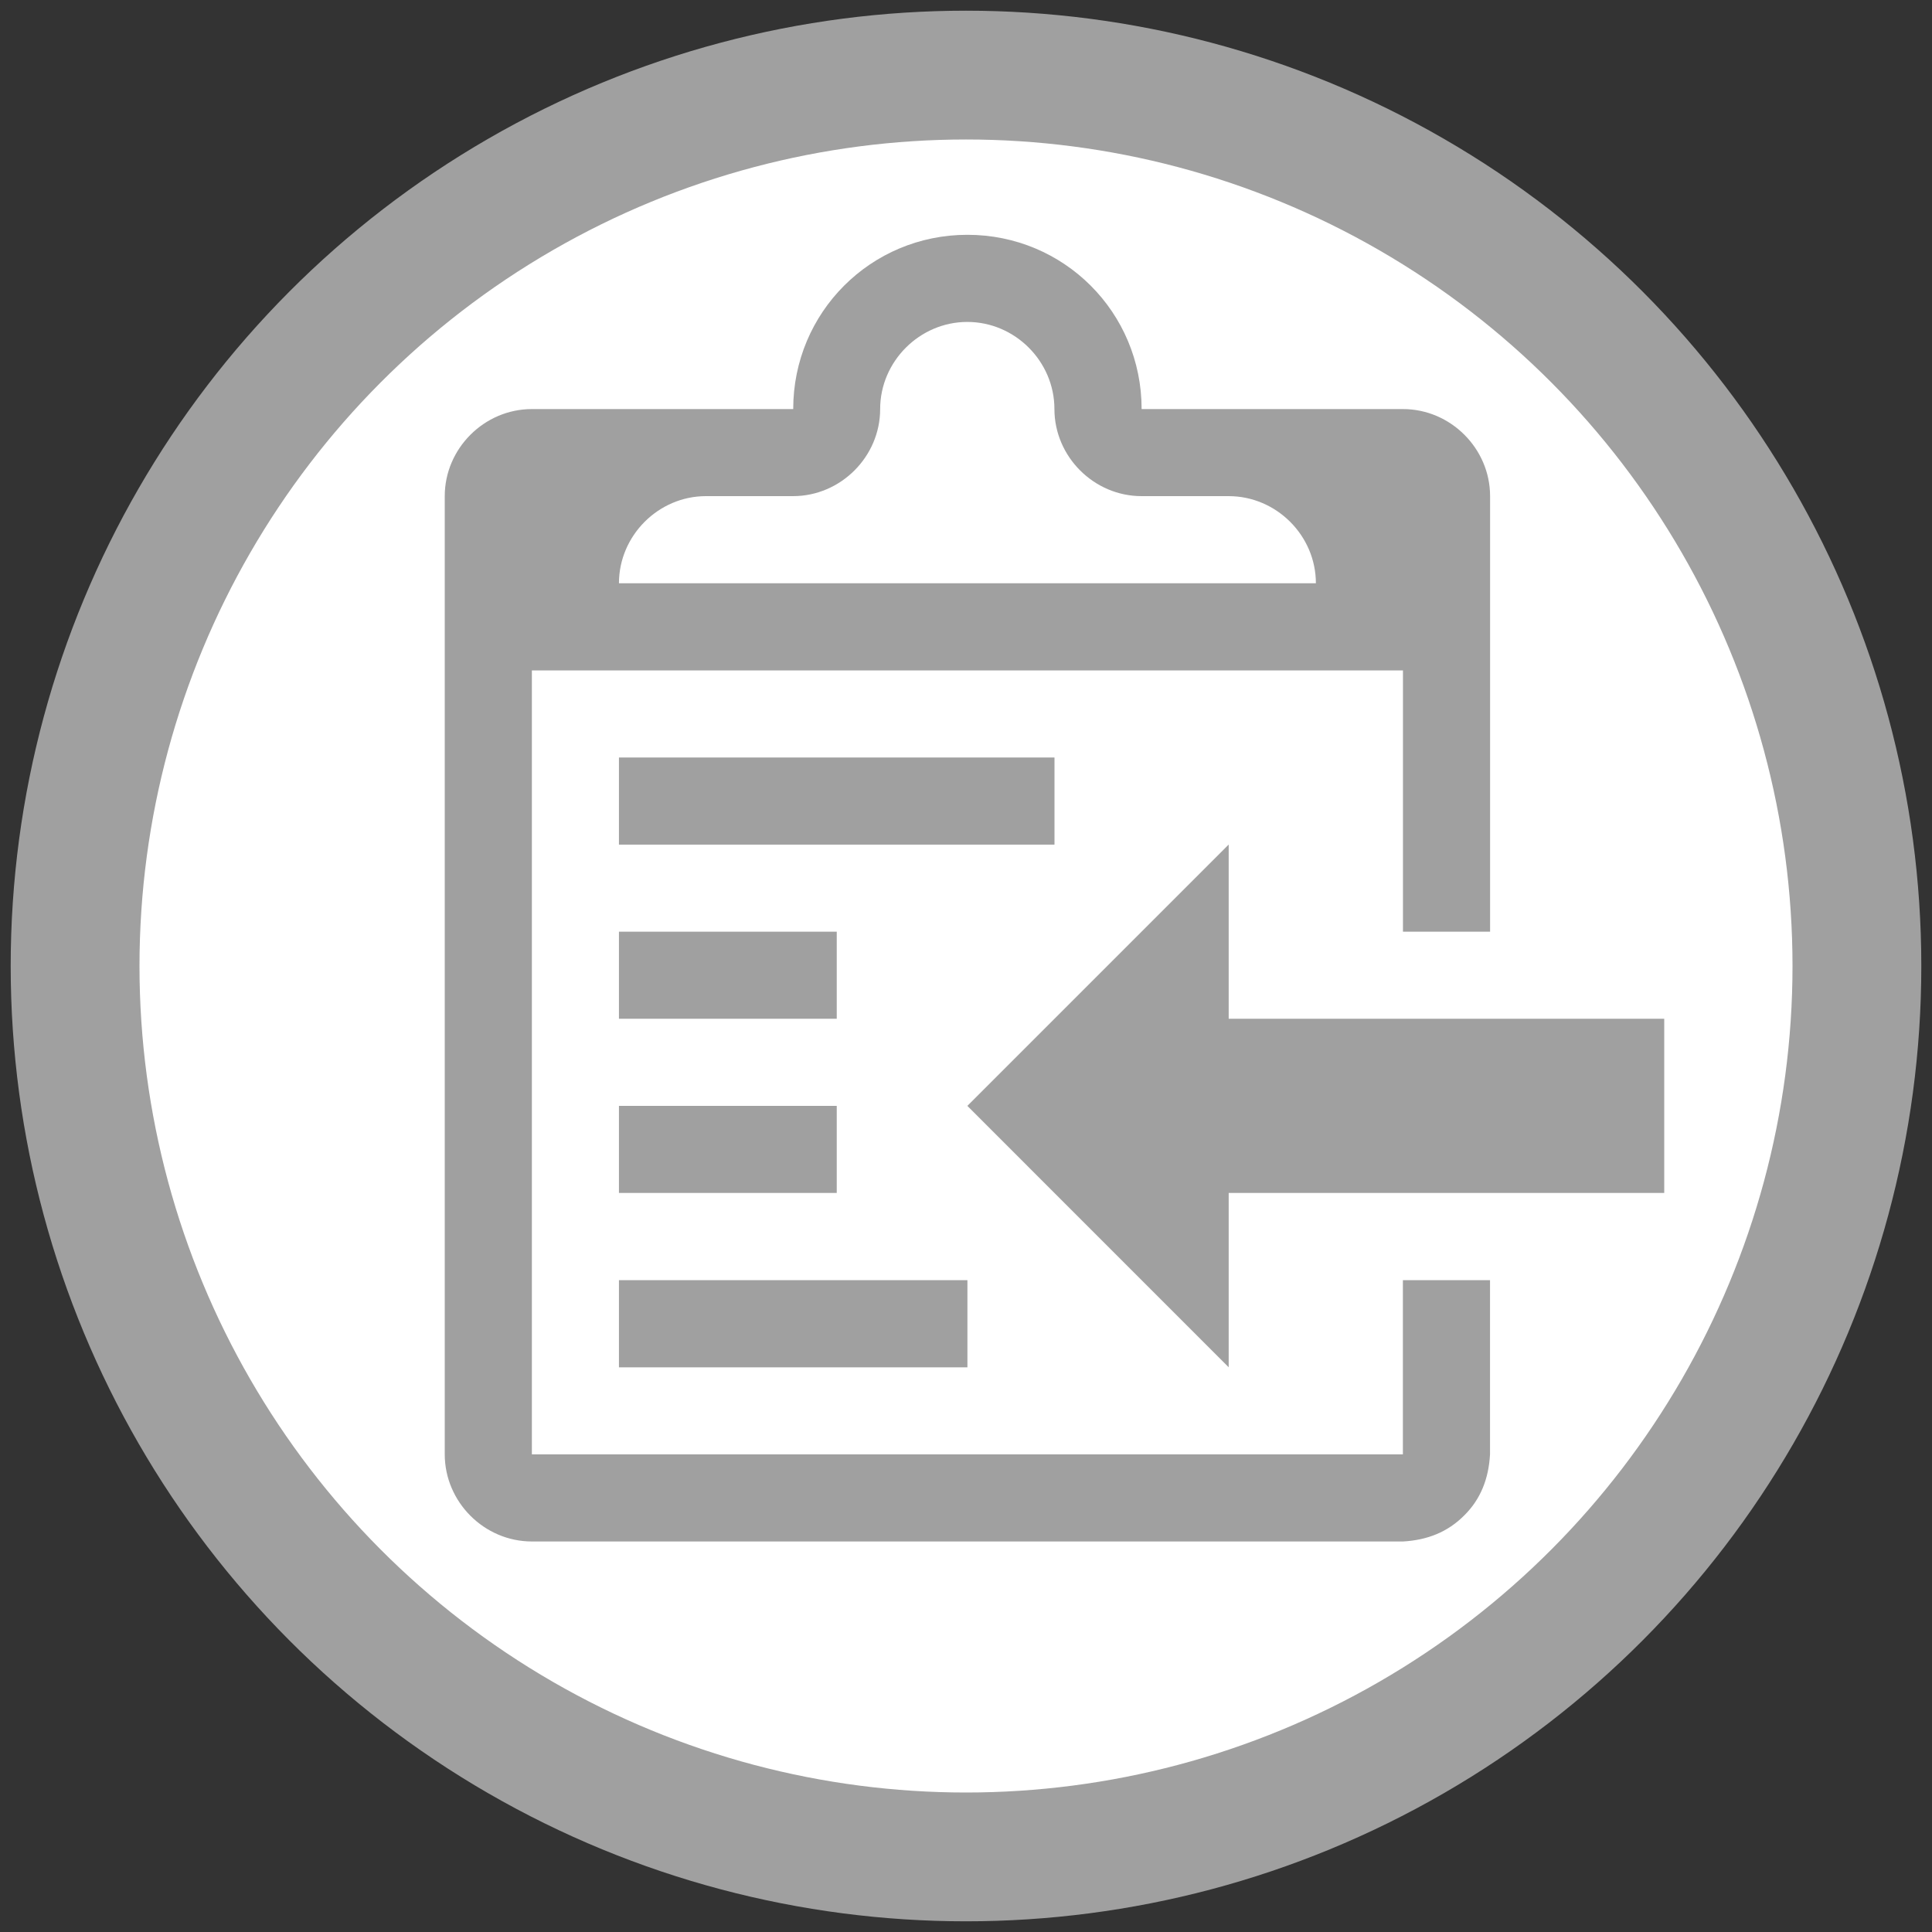 <?xml version="1.0" encoding="utf-8"?>
<!-- Generator: Adobe Illustrator 16.0.0, SVG Export Plug-In . SVG Version: 6.00 Build 0)  -->
<!DOCTYPE svg PUBLIC "-//W3C//DTD SVG 1.1//EN" "http://www.w3.org/Graphics/SVG/1.1/DTD/svg11.dtd">
<svg version="1.1" xmlns="http://www.w3.org/2000/svg" xmlns:xlink="http://www.w3.org/1999/xlink" x="0px" y="0px" width="30px"
	 height="30px" viewBox="0 0 30 30" enable-background="new 0 0 30 30" xml:space="preserve">
<rect x="0" y="0" width="30" height="30" fill="#333333" stroke="none"/>
<g id="Capa_1">
	<circle display="none" fill="#00293C" stroke="#00293C" stroke-width="2" stroke-miterlimit="10" cx="15" cy="15" r="13.834"/>
	<circle fill="#FFFFFF" stroke="#A0A0A0" stroke-width="2" stroke-miterlimit="10" cx="15" cy="15" r="13.834"/>
	<g id="link.psd_2_" display="none">
		<g display="inline">
			<defs>
				<rect id="SVGID_1_" x="5.25" y="5.25" width="19.5" height="19.5"/>
			</defs>
			<clipPath id="SVGID_2_">
				<use xlink:href="#SVGID_1_"  overflow="visible"/>
			</clipPath>
			<g id="Shape_1_2_" clip-path="url(#SVGID_2_)">
				<g>
					<path fill="#F2F2F2" d="M24.75,9.199c-0.066-0.65-0.336-1.284-0.833-1.781l-1.313-1.312c-0.561-0.561-1.293-0.843-2.028-0.856
						h-0.11c-0.736,0.014-1.469,0.296-2.029,0.856l-2.993,2.989c-1.15,1.149-1.15,3.018,0,4.167l0.077,0.076l-2.146,2.143
						l-0.08-0.079c-1.15-1.149-3.02-1.149-4.17,0l-2.992,2.989c-1.15,1.149-1.15,3.019,0,4.168l1.313,1.312
						c1.15,1.147,3.02,1.147,4.169,0l2.992-2.989c1.15-1.148,1.15-3.018,0-4.167l-0.076-0.075l2.145-2.143l0.079,0.08
						c1.15,1.148,3.021,1.148,4.17,0l2.992-2.99c0.497-0.496,0.766-1.128,0.833-1.778L24.75,9.199L24.75,9.199z M13.453,19.73
						l-2.993,2.99c-0.513,0.514-1.349,0.514-1.866,0l-1.313-1.313c-0.514-0.514-0.514-1.348,0-1.864l2.992-2.989
						c0.513-0.514,1.349-0.514,1.866,0l0.08,0.079l-1.297,1.296c-0.331,0.33-0.331,0.827,0,1.161c0.167,0.167,0.374,0.25,0.581,0.25
						s0.414-0.083,0.581-0.25l1.297-1.296l0.072,0.071C13.966,18.379,13.966,19.214,13.453,19.73z M22.764,10.436l-2.992,2.99
						c-0.514,0.513-1.35,0.513-1.865,0l-0.08-0.08l1.297-1.296c0.331-0.33,0.331-0.827,0-1.161c-0.33-0.334-0.827-0.33-1.161,0
						l-1.298,1.296l-0.075-0.076c-0.514-0.513-0.514-1.348,0-1.864l2.992-2.99c0.515-0.513,1.349-0.513,1.866,0l1.313,1.312
						C23.279,9.084,23.279,9.919,22.764,10.436z"/>
				</g>
			</g>
		</g>
	</g>
	<g id="facebook-logo.psd_1_" display="none">
		<g display="inline">
			<defs>
				<rect id="SVGID_3_" x="9.188" y="4.271" width="11.625" height="21.459"/>
			</defs>
			<clipPath id="SVGID_4_">
				<use xlink:href="#SVGID_3_"  overflow="visible"/>
			</clipPath>
			<g id="Forma_1_4_" clip-path="url(#SVGID_4_)">
				<g>
					<path fill="#F2F2F2" d="M20.375,4.275l-2.788-0.004c-3.132,0-5.156,2.073-5.156,5.281v2.435H9.627
						c-0.242,0-0.438,0.196-0.438,0.438v3.528c0,0.24,0.197,0.438,0.438,0.438h2.803v8.902c0,0.242,0.196,0.438,0.438,0.438h3.657
						c0.242,0,0.438-0.194,0.438-0.438v-8.902h3.277c0.241,0,0.438-0.195,0.438-0.438v-3.528c0-0.116-0.046-0.228-0.127-0.31
						c-0.084-0.082-0.195-0.128-0.312-0.128h-3.278V9.923c0-0.992,0.236-1.496,1.531-1.496l1.878-0.001
						c0.241,0,0.438-0.196,0.438-0.438V4.712C20.813,4.471,20.616,4.275,20.375,4.275z"/>
				</g>
			</g>
		</g>
	</g>
	<g id="twitter-logo-silhouette.psd_1_" display="none">
		<g display="inline">
			<defs>
				<rect id="SVGID_5_" x="7" y="8.5" width="16" height="13"/>
			</defs>
			<clipPath id="SVGID_6_">
				<use xlink:href="#SVGID_5_"  overflow="visible"/>
			</clipPath>
			<g id="Forma_1_6_" clip-path="url(#SVGID_6_)">
				<g>
					<path fill="#F2F2F2" d="M22.559,9.74c-0.635,0.376-1.338,0.649-2.086,0.797C19.875,9.898,19.021,9.5,18.078,9.5
						c-1.813,0-3.283,1.47-3.283,3.282c0,0.257,0.029,0.508,0.085,0.748c-2.728-0.137-5.146-1.444-6.765-3.43
						c-0.283,0.484-0.444,1.048-0.444,1.65c0,1.139,0.58,2.144,1.459,2.732c-0.538-0.018-1.043-0.166-1.486-0.412v0.041
						c0,1.59,1.131,2.917,2.632,3.219c-0.275,0.074-0.565,0.115-0.865,0.115c-0.212,0-0.417-0.021-0.618-0.061
						c0.418,1.305,1.63,2.254,3.066,2.28c-1.123,0.88-2.539,1.403-4.076,1.403c-0.265,0-0.526-0.016-0.783-0.045
						c0.277,0.179,0.572,0.326,0.867,0.476h8.453c3.289-1.674,5.051-5.179,5.051-8.34l-0.012-0.425
						c0.644-0.461,1.201-1.039,1.641-1.697c-0.589,0.261-1.221,0.438-1.885,0.517C21.793,11.149,22.313,10.505,22.559,9.74z"/>
				</g>
			</g>
		</g>
	</g>
	<g id="copy.psd" display="none">
		<defs>
			<rect id="SVGID_7_" x="7.337" y="5.438" width="15.324" height="19.125"/>
		</defs>
		<clipPath id="SVGID_8_" display="inline">
			<use xlink:href="#SVGID_7_"  overflow="visible"/>
		</clipPath>
		<g id="Shape_1" display="inline" clip-path="url(#SVGID_8_)">
			<g>
				<path fill-rule="evenodd" clip-rule="evenodd" d="M17.747,8.782H8.85c-0.834,0-1.513,0.677-1.513,1.512v12.757
					c0,0.834,0.678,1.512,1.513,1.512h8.897c0.835,0,1.513-0.678,1.513-1.512V10.294C19.256,9.459,18.578,8.782,17.747,8.782z
					 M18.197,23.047c0,0.25-0.203,0.454-0.454,0.454H8.846c-0.25,0-0.455-0.204-0.455-0.454V10.294c0-0.25,0.204-0.454,0.455-0.454
					h8.897c0.251,0,0.454,0.204,0.454,0.454V23.047z M21.148,5.438h-8.896c-0.834,0-1.513,0.677-1.513,1.512
					c0,0.293,0.235,0.529,0.529,0.529s0.529-0.235,0.529-0.529c0-0.251,0.204-0.455,0.455-0.455h8.896
					c0.251,0,0.455,0.204,0.455,0.455v12.757c0,0.25-0.204,0.454-0.455,0.454c-0.294,0-0.529,0.234-0.529,0.528
					s0.235,0.529,0.529,0.529c0.835,0,1.513-0.678,1.513-1.512V6.949C22.661,6.115,21.983,5.438,21.148,5.438z"/>
			</g>
		</g>
	</g>
</g>
<g id="Capa_2">
	<path fill="#A0A0A0" d="M9.611,19.878h5.411v1.354H9.611V19.878z M16.374,11.762H9.611v1.353h6.763V11.762z M19.079,15.819v-2.705
		l-4.058,4.058l4.058,4.059v-2.707h6.763v-2.705H19.079z M12.993,14.467H9.611v1.352h3.382V14.467z M9.611,18.524h3.382v-1.352
		H9.611V18.524z M21.784,19.878h1.353v2.705c-0.021,0.379-0.146,0.697-0.401,0.949c-0.254,0.256-0.571,0.383-0.951,0.404H8.259
		c-0.74,0-1.353-0.613-1.353-1.354V7.704c0-0.739,0.613-1.352,1.353-1.352h4.058c0-1.501,1.205-2.706,2.705-2.706
		c1.5,0,2.705,1.205,2.705,2.706h4.058c0.74,0,1.353,0.613,1.353,1.352v6.763h-1.353V10.41H8.259v12.173h13.525V19.878z
		 M9.611,9.057h10.822c0-0.74-0.613-1.353-1.354-1.353h-1.353c-0.739,0-1.353-0.613-1.353-1.352c0-0.74-0.612-1.353-1.353-1.353
		c-0.739,0-1.353,0.613-1.353,1.353c0,0.739-0.613,1.352-1.353,1.352h-1.353C10.224,7.704,9.611,8.317,9.611,9.057z"/>
</g>
</svg>
